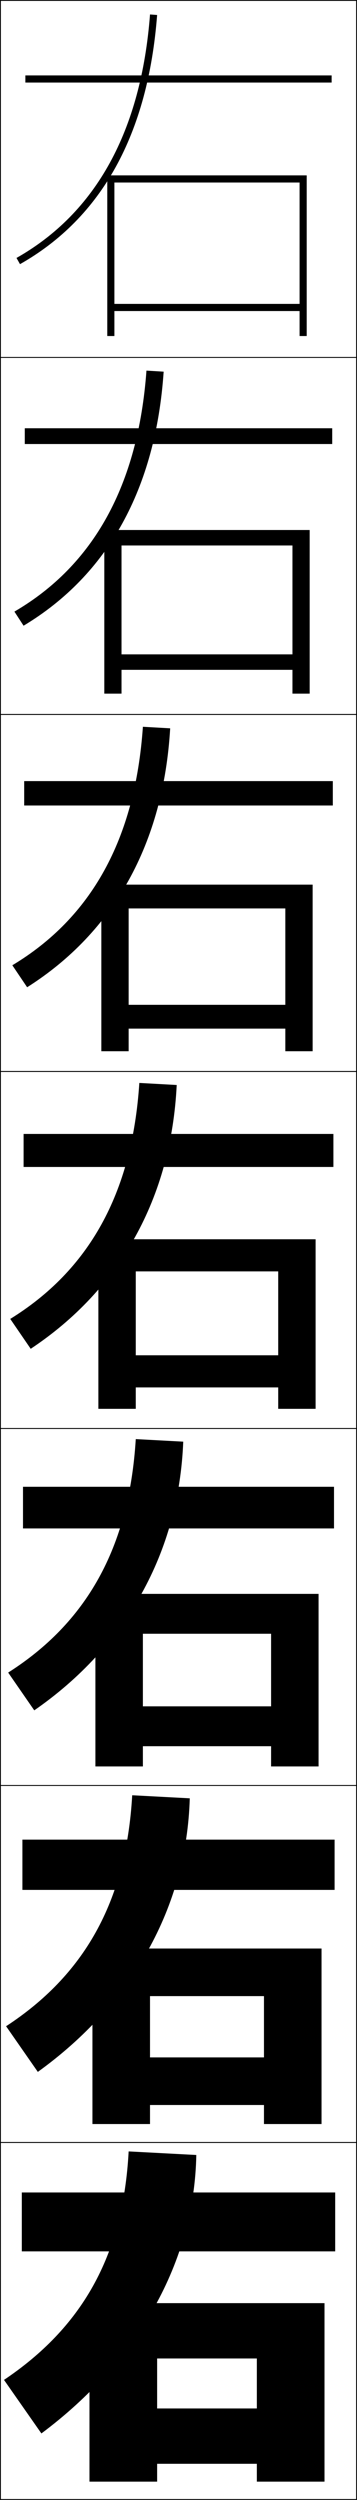 <?xml version="1.0" encoding="utf-8"?>
<!-- Generator: Adobe Illustrator 11 Build 225, SVG Export Plug-In . SVG Version: 6.0.0 Build 78)  -->
<!DOCTYPE svg PUBLIC "-//W3C//DTD SVG 1.0//EN"    "http://www.w3.org/TR/2001/REC-SVG-20010904/DTD/svg10.dtd">
<svg  xmlns="http://www.w3.org/2000/svg" xmlns:xlink="http://www.w3.org/1999/xlink" xmlns:a="http://ns.adobe.com/AdobeSVGViewerExtensions/3.0/"
	 width="100.25" height="700.25" viewBox="0 0 100.25 700.25" overflow="visible" enable-background="new 0 0 100.25 700.25"
	 xml:space="preserve">
		<g id="glyphs">
			<g>
				<rect x="0.125" y="0.125" fill="none" stroke="#000000" stroke-width="0.25" width="100" height="100"/> 
				<rect x="0.125" y="100.125" fill="none" stroke="#000000" stroke-width="0.25" width="100" height="100"/> 
				<rect x="0.125" y="200.125" fill="none" stroke="#000000" stroke-width="0.25" width="100" height="100"/> 
				<rect x="0.125" y="300.125" fill="none" stroke="#000000" stroke-width="0.25" width="100" height="100"/> 
				<rect x="0.125" y="400.125" fill="none" stroke="#000000" stroke-width="0.25" width="100" height="100"/> 
				<rect x="0.125" y="500.125" fill="none" stroke="#000000" stroke-width="0.25" width="100" height="100"/> 
				<rect x="0.125" y="600.125" fill="none" stroke="#000000" stroke-width="0.25" width="100" height="100"/> 
			</g>
			<g>
				<rect x="7.125" y="21.125" width="86" height="2"/> 
				<rect x="6.958" y="119.958" width="86.333" height="4.417"/> 
				<rect x="6.792" y="218.792" width="86.667" height="6.833"/> 
				<rect x="6.625" y="317.625" width="87" height="9.25"/> 
				<rect x="6.458" y="416.458" width="87.334" height="11.667"/> 
				<rect x="6.292" y="515.292" width="87.666" height="14.083"/> 
				<rect x="6.125" y="614.125" width="88" height="16.5"/> 
			</g>
			<g>
				<polygon points="32.125,51.125 84.125,51.125 84.125,85.125 32.125,85.125 32.125,87.125 84.125,87.125 84.125,94.125 
					86.125,94.125 86.125,49.125 30.125,49.125 30.125,94.125 32.125,94.125 "/>
				<polygon points="82.125,152.792 82.125,183.292 34.125,183.292 34.125,187.625 82.125,187.625 
					82.125,194.292 86.958,194.292 86.958,148.458 29.292,148.458 29.292,194.292 
					34.125,194.292 34.125,152.792 "/>
				<polygon points="80.125,254.458 80.125,281.458 36.125,281.458 36.125,288.125 80.125,288.125 80.125,294.458 
					87.792,294.458 87.792,247.792 28.458,247.792 28.458,294.458 36.125,294.458 
					36.125,254.458 "/>
				<polygon points="88.625,347.125 27.625,347.125 27.625,394.625 38.125,394.625 38.125,356.125 78.125,356.125 78.125,379.625 
					38.125,379.625 38.125,388.625 78.125,388.625 78.125,394.625 88.625,394.625 "/>
				<polygon points="76.125,457.625 76.125,477.958 40.125,477.958 40.125,489.125 76.125,489.125 76.125,494.791 
					89.458,494.791 89.458,446.458 26.792,446.458 26.792,494.791 40.125,494.791 
					40.125,457.625 "/>
				<polygon points="74.125,559.125 74.125,576.292 42.125,576.292 42.125,589.625 74.125,589.625 74.125,594.958 
					90.292,594.958 90.292,545.792 25.958,545.792 25.958,594.958 42.125,594.958 
					42.125,559.125 "/>
				<polygon points="72.125,695.125 91.125,695.125 91.125,645.125 25.125,645.125 25.125,695.125 44.125,695.125 44.125,660.625 
					72.125,660.625 72.125,674.625 44.125,674.625 44.125,690.125 72.125,690.125 "/>
			</g>
			<g>
				<path d="M36.125,602.625c-1.577,29.709-13.47,49.549-35,64l10.5,15
					c27.172-20.26,42.953-48.111,43.5-78L36.125,602.625z"/>
				<path d="M37.125,502.862C35.393,533.055,23.38,553.412,1.709,567.562l8.914,12.791
					c26.475-19.05,41.785-46.173,42.668-76.633L37.125,502.862z"/>
				<path d="M38.126,403.1c-1.888,30.676-14.021,51.552-35.832,65.401l7.328,10.581
					c25.777-17.839,40.616-44.233,41.834-75.265L38.126,403.1z"/>
				<path d="M39.127,303.337c-2.043,31.159-14.297,52.553-36.248,66.103l5.742,8.371
					c25.08-16.629,39.447-42.295,41.002-73.897L39.127,303.337z"/>
				<path d="M47.789,204.009l-7.662-0.435c-2.198,31.643-14.572,53.554-36.664,66.804
					l4.156,6.161C32.002,261.12,45.898,236.182,47.789,204.009z"/>
				<path d="M45.956,104.105l-4.828-0.294c-2.354,32.125-14.849,54.556-37.08,67.505
					l2.57,3.951C30.304,161.06,43.729,136.85,45.956,104.105z"/>
				<path d="M4.633,72.254l0.984,1.741C28.604,60.999,41.56,37.517,44.122,4.202
					l-1.994-0.153C39.619,36.658,27.004,59.605,4.633,72.254z"/>
			</g>
		</g>
	</svg>

